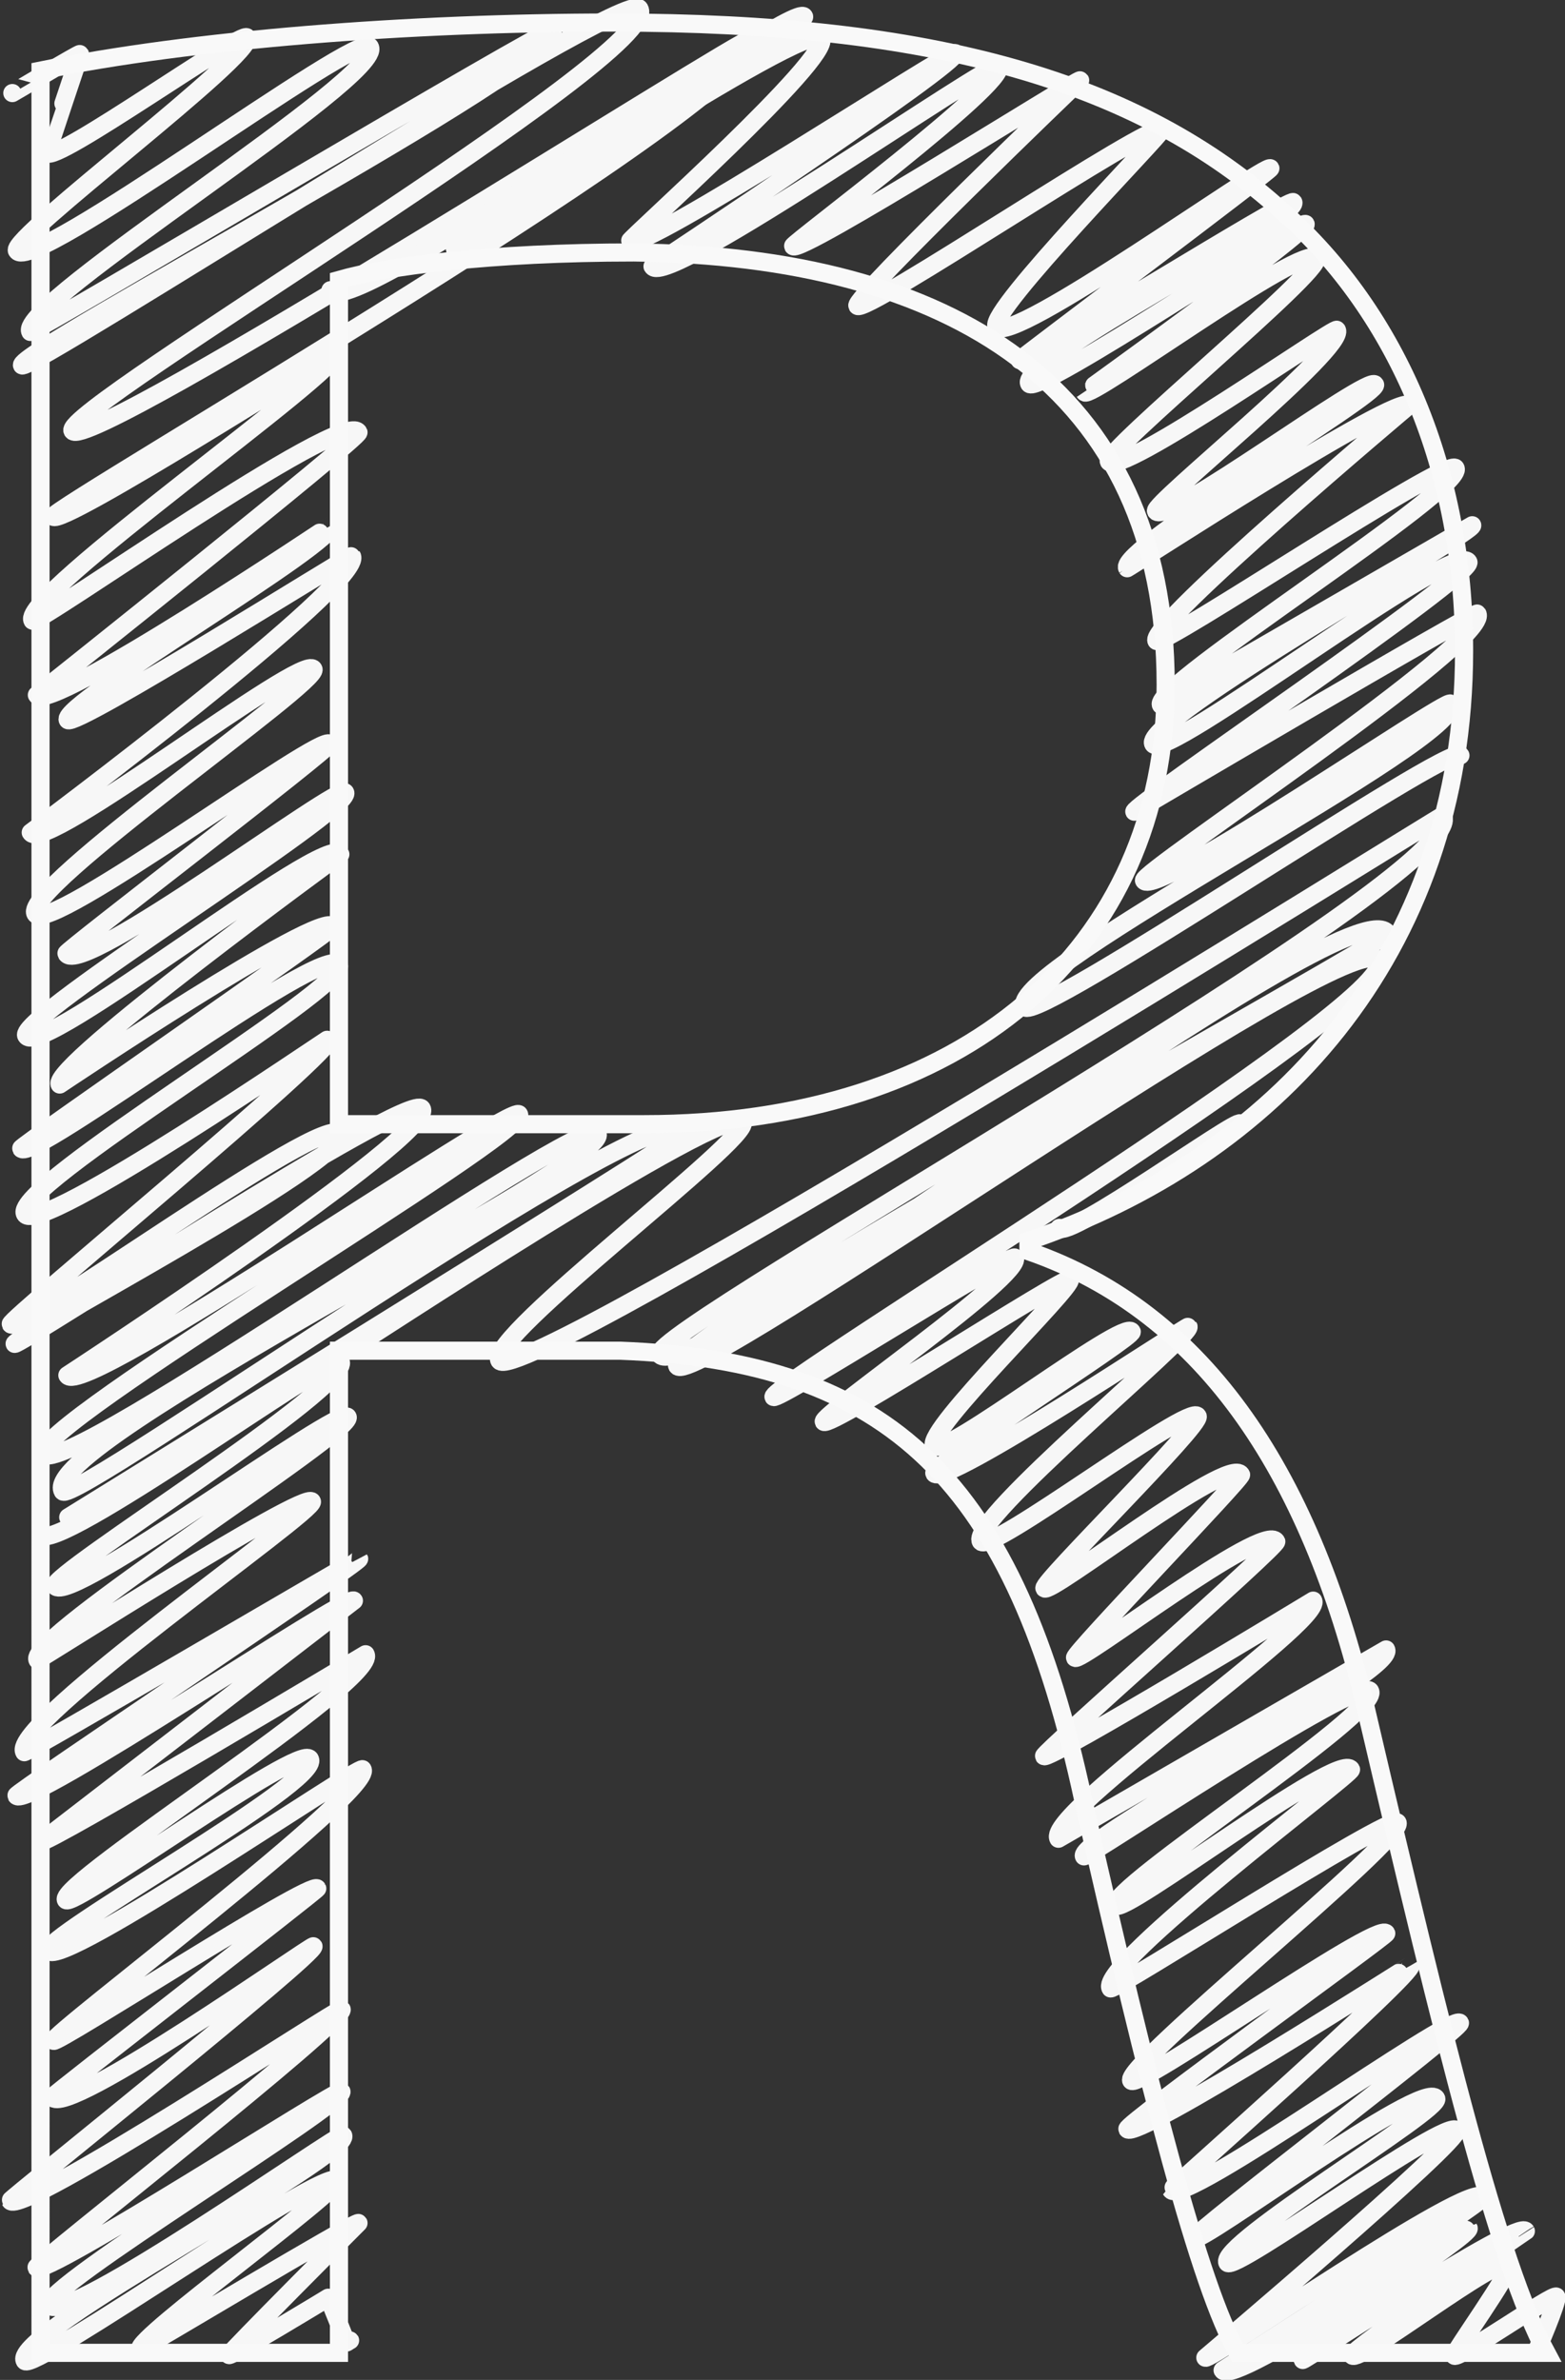 <svg xmlns="http://www.w3.org/2000/svg" width="135.353" height="205.729" viewBox="0 0 135.353 205.729">
  <rect x="0" y="0" width="135.353" height="205.729" fill="#333333" stroke="none"/>
  <g id="R" transform="translate(-1027.633 -401.732)">
    <path id="Pfad_49" data-name="Pfad 49" d="M1028.7,409.777c.01.018,5.8-3.46,5.846-3.375,0,0-2.857,8.544-2.851,8.554.6,1.035,16.9-10.68,17.3-9.989.819,1.419-20.542,17.319-19.9,18.437,1.253,2.17,29.634-19.166,30.525-17.623,1.444,2.5-30.717,22.3-29.36,24.646.126.218,44.9-26.458,45.131-26.057,1.5,2.6-46.521,27.791-45.854,28.946.443.768,52.271-32.794,53.4-30.832,2.191,3.795-50.087,34.667-49.034,36.49,1.232,2.134,58.376-34.358,58.66-33.867,2.435,4.218-60.706,40.642-60.337,41.281.564.979,24.413-14.241,24.476-14.131.748,1.3-27.47,21.024-26.258,23.123.307.531,26.944-18.442,28.194-16.277.229.4-27.817,22.709-27.817,22.709.991,1.716,25.506-14.738,25.511-14.729.8,1.378-23.614,15.545-22.839,16.887.469.812,24.5-14.318,24.572-14.187,1.3,2.245-27.774,23.913-27.774,23.913,1.14,1.975,23.573-15.642,24.452-14.118.635,1.1-25.3,18.964-24.043,21.146,1.1,1.9,24.823-15.768,25.445-14.691.186.323-22.886,17.932-22.773,18.127,1.247,2.161,23.635-14.756,24.115-13.923.82,1.42-28.5,19.442-27.584,21.029,1.224,2.119,25.992-17.716,27.165-15.684,0,0-25.168,18.344-24.272,19.9,0,0,22.739-15.252,23.658-13.659.139.24-27.107,19-26.995,19.192.808,1.4,26.246-17.994,27.476-15.863,1.067,1.848-28.49,19.186-27.136,21.531,1.169,2.025,26.38-15.315,26.416-15.251.59,1.021-27.877,24.392-27.66,24.768.65,1.125,27.256-18.493,28.45-16.425s-28.355,17.694-28.106,18.126c.192.333,34.25-22,35.216-20.331,1.275,2.208-30.657,23.047-30.657,23.047,1.276,2.211,38.449-23.626,39.067-22.555.936,1.621-42.456,27.079-41.15,29.34,1.5,2.6,46.785-29.663,47.933-27.674,1.405,2.434-48.6,26.848-46.248,30.923.8,1.391,51.762-35,53.979-31.164.179.311-55.931,34.866-55.908,34.9,1.125,1.949,25.46-15.837,25.953-14.984,1.222,2.118-25.242,18.455-24.683,19.424,1.073,1.859,24.671-15.694,25.3-14.606.68,1.178-27.9,19.139-26.824,21.01.049.085,23.15-14.711,23.732-13.7.454.787-26.262,19.265-24.874,21.669.085.148,28.94-16.755,28.96-16.72.17.294-29.775,20.251-29.647,20.473.793,1.373,28.762-17.6,29.192-16.854l-27.011,20.811c.242.419,28.023-16.179,28.023-16.179,1.28,2.216-26.747,19.811-25.92,21.242.492.853,20.277-13.615,21.1-12.184,1.142,1.978-23.3,15.4-22.615,16.575.989,1.714,26.922-16.128,27.175-15.69,1.076,1.864-27.028,22.965-26.733,23.476.211.366,22.351-13.968,22.811-13.17.065.112-22.984,17.938-22.925,18.041,1.111,1.923,22.495-13.243,22.6-13.051.35.606-26.3,21.879-26.23,22,.852,1.478,28.532-16.776,28.664-16.549.536.93-26.552,22.058-26.395,22.329.558.966,26.174-15.575,26.375-15.227.567.983-26.105,17.056-25.289,18.47,1.168,2.022,25.244-15.018,25.436-14.685,1.014,1.756-28.884,17.162-27.529,19.509.627,1.086,26.185-17.019,27.008-15.593.436.755-17.544,13.678-17.028,14.573.046.078,18.729-11.164,18.881-10.9,0,0-11.269,11.288-11.2,11.414.116.2,8.581-4.955,8.581-4.955.148.257,1.573,3.874,1.573,3.874.013.022.307-.206.319-.185" fill="none" stroke="#f7f7f7" stroke-linecap="round" stroke-linejoin="round" stroke-width="1.568"/>
    <g id="Gruppe_22" data-name="Gruppe 22">
      <path id="Pfad_46" data-name="Pfad 46" d="M1119.248,507.878c.655,1.137,15.365-9.509,15.641-9.031" fill="none" stroke="#f7f7f7" stroke-linecap="round" stroke-linejoin="round" stroke-width="1.568"/>
      <path id="Pfad_47" data-name="Pfad 47" d="M1056.21,426.82c1.686,2.92,40.068-25.212,40.968-23.653.424.734-31.4,18.039-30.171,20.164.162.28,30.615-20.041,31.64-18.267.954,1.653-16.639,17.362-16.547,17.521.72,1.247,27.912-16.675,28.154-16.255.461.8-26.187,18.431-26.187,18.431,1.152,2,29.524-17.972,29.925-17.277.811,1.4-17.879,15.33-17.768,15.523.472.818,24.7-14.547,24.828-14.334,0,0-19.638,18.851-19.269,19.49.515.892,25.751-16.163,26.312-15.191.139.24-15.032,15.675-14.276,16.985,1.1,1.9,23.365-14.23,23.686-13.675.095.165-21.718,16.515-21.679,16.583.235.407,23.412-14.088,23.66-13.66.743,1.287-23.923,13.822-22.838,15.7.648,1.123,23.582-14.363,23.906-13.8.333.577-19.125,14.518-19.112,14.54.42.728,19.112-13.1,20.008-11.552.609,1.055-18.4,16.693-17.918,17.536.84,1.454,19.537-11.708,19.723-11.387.889,1.542-16,15.058-15.646,15.674.787,1.363,18.412-11.873,18.95-10.941.465.807-22.347,14.306-21.439,15.878.029.05,23.657-15.313,24.373-14.071,0,0-22.61,19.019-21.843,20.348.39.675,25.251-16,25.868-14.935,1.014,1.757-26.4,18.892-25.477,20.484l26.921-15.542c.344.6-28.738,16.917-27.587,18.911.958,1.661,26.1-17.746,27.256-15.737.621,1.076-29.168,21.113-28.894,21.588,0,0,29.519-17.394,29.671-17.131,1.342,2.325-29.23,22.4-28.834,23.083.93,1.611,26.2-15.813,26.5-15.3,1.66,2.876-38.624,23.1-36.813,26.238.9,1.558,36.957-23.007,37.68-21.755" fill="none" stroke="#f7f7f7" stroke-linecap="round" stroke-linejoin="round" stroke-width="1.568"/>
      <path id="Pfad_48" data-name="Pfad 48" d="M1057.969,518.321c.045.077,32.746-21.547,33.889-19.566.8,1.386-22.2,18.566-21.032,20.592,1.586,2.748,81.547-47.207,81.6-47.113,2.869,4.968-68.878,44.6-67.743,46.571,2.067,3.581,60.139-41.284,62.98-36.362.254.439-62.7,35.209-61.46,37.366,1.309,2.267,58.54-38.728,60.675-35.03,2,3.466-52.9,36.761-52.346,37.712.264.458,20.6-12.516,20.867-12.048.856,1.483-16.856,13.611-16.522,14.19.4.7,21.007-12.757,21.28-12.286.367.636-12.522,13.021-11.741,14.373.7,1.215,16.417-11.057,17.1-9.873.261.452-17.453,11.6-17.074,12.251.748,1.295,21.907-12.827,21.984-12.692.429.743-19.036,16.721-17.965,18.576.7,1.216,18.065-12.028,18.757-10.83.417.723-13.537,14.4-13.259,14.88.4.689,15.993-11.586,17.012-9.821.156.271-14.55,15.5-14.362,15.825.332.575,16.368-11.852,17.408-10.05.205.355-20.235,18.306-20.092,18.552.287.5,23.282-13.442,23.282-13.442,1.038,1.8-23.284,18.418-22.034,20.583l28.34-16.362c1.088,1.885-26.957,16.457-26.132,17.886.137.237,23.925-15.715,24.748-14.289,1.062,1.838-22.808,17.115-21.993,18.527.562.974,19.362-13.449,20.345-11.746.2.352-21.96,16.907-20.8,18.923.2.34,24.347-15.158,24.824-14.332.77,1.333-23.784,21.009-23.035,22.306.508.879,21.375-13.913,22.056-12.734.1.175-22.625,16.521-22.392,16.924.629,1.089,24.481-14.181,24.5-14.146.388.672-20.765,19.337-20.729,19.4.936,1.622,24.416-15.434,24.995-14.431.25.432-23.217,18.231-22.993,18.619.39.676,19.9-13.9,20.943-12.091.556.962-18.974,12.618-18.062,14.2.535.927,19.1-12.715,19.829-11.448.482.836-21.737,19.654-21.737,19.654.25.434,23.082-15.5,24.022-13.87.226.391-22.528,14.956-22.528,14.956.9,1.549,21.246-12.349,21.281-12.287.376.651-15.062,10.169-14.349,11.4.074.129,18.637-12.278,19.294-11.139.007.011-15.279,10.308-15.03,10.739.482.835,12.951-8.955,13.591-7.847.3.516-4.874,7.658-4.75,7.872.247.428,8.621-5.456,8.828-5.1.195.337-1.751,4.8-1.751,4.8.018.032.593-.372.606-.35" fill="none" stroke="#f7f7f7" stroke-linecap="round" stroke-linejoin="round" stroke-width="1.568"/>
      <path id="Pfad_85" data-name="Pfad 85" d="M1056.949,425.929c4.153-1.188,13.053-2.374,25.514-2.374,27.294.3,45.986,11.57,45.986,37.381,0,22.844-17.5,37.975-45.1,37.975h-26.4Zm-25.811,179.193h25.811v-86.63h24.328c23.437.89,34.118,11.274,40.051,38.864,5.637,24.921,10.087,42.129,13.35,47.766h26.7c-4.153-7.714-8.9-27-15.427-54.886-4.747-20.767-13.944-35.008-29.371-40.347V509c21.064-7.12,37.678-24.624,37.678-51.028,0-15.428-5.637-29.075-15.724-37.975-12.46-11.274-30.261-16.317-57.852-16.317-17.8,0-36.491,1.483-49.545,4.153Z" fill="none" stroke="#f9f9f9" stroke-width="1.568"/>
    </g>
  </g>
</svg>
